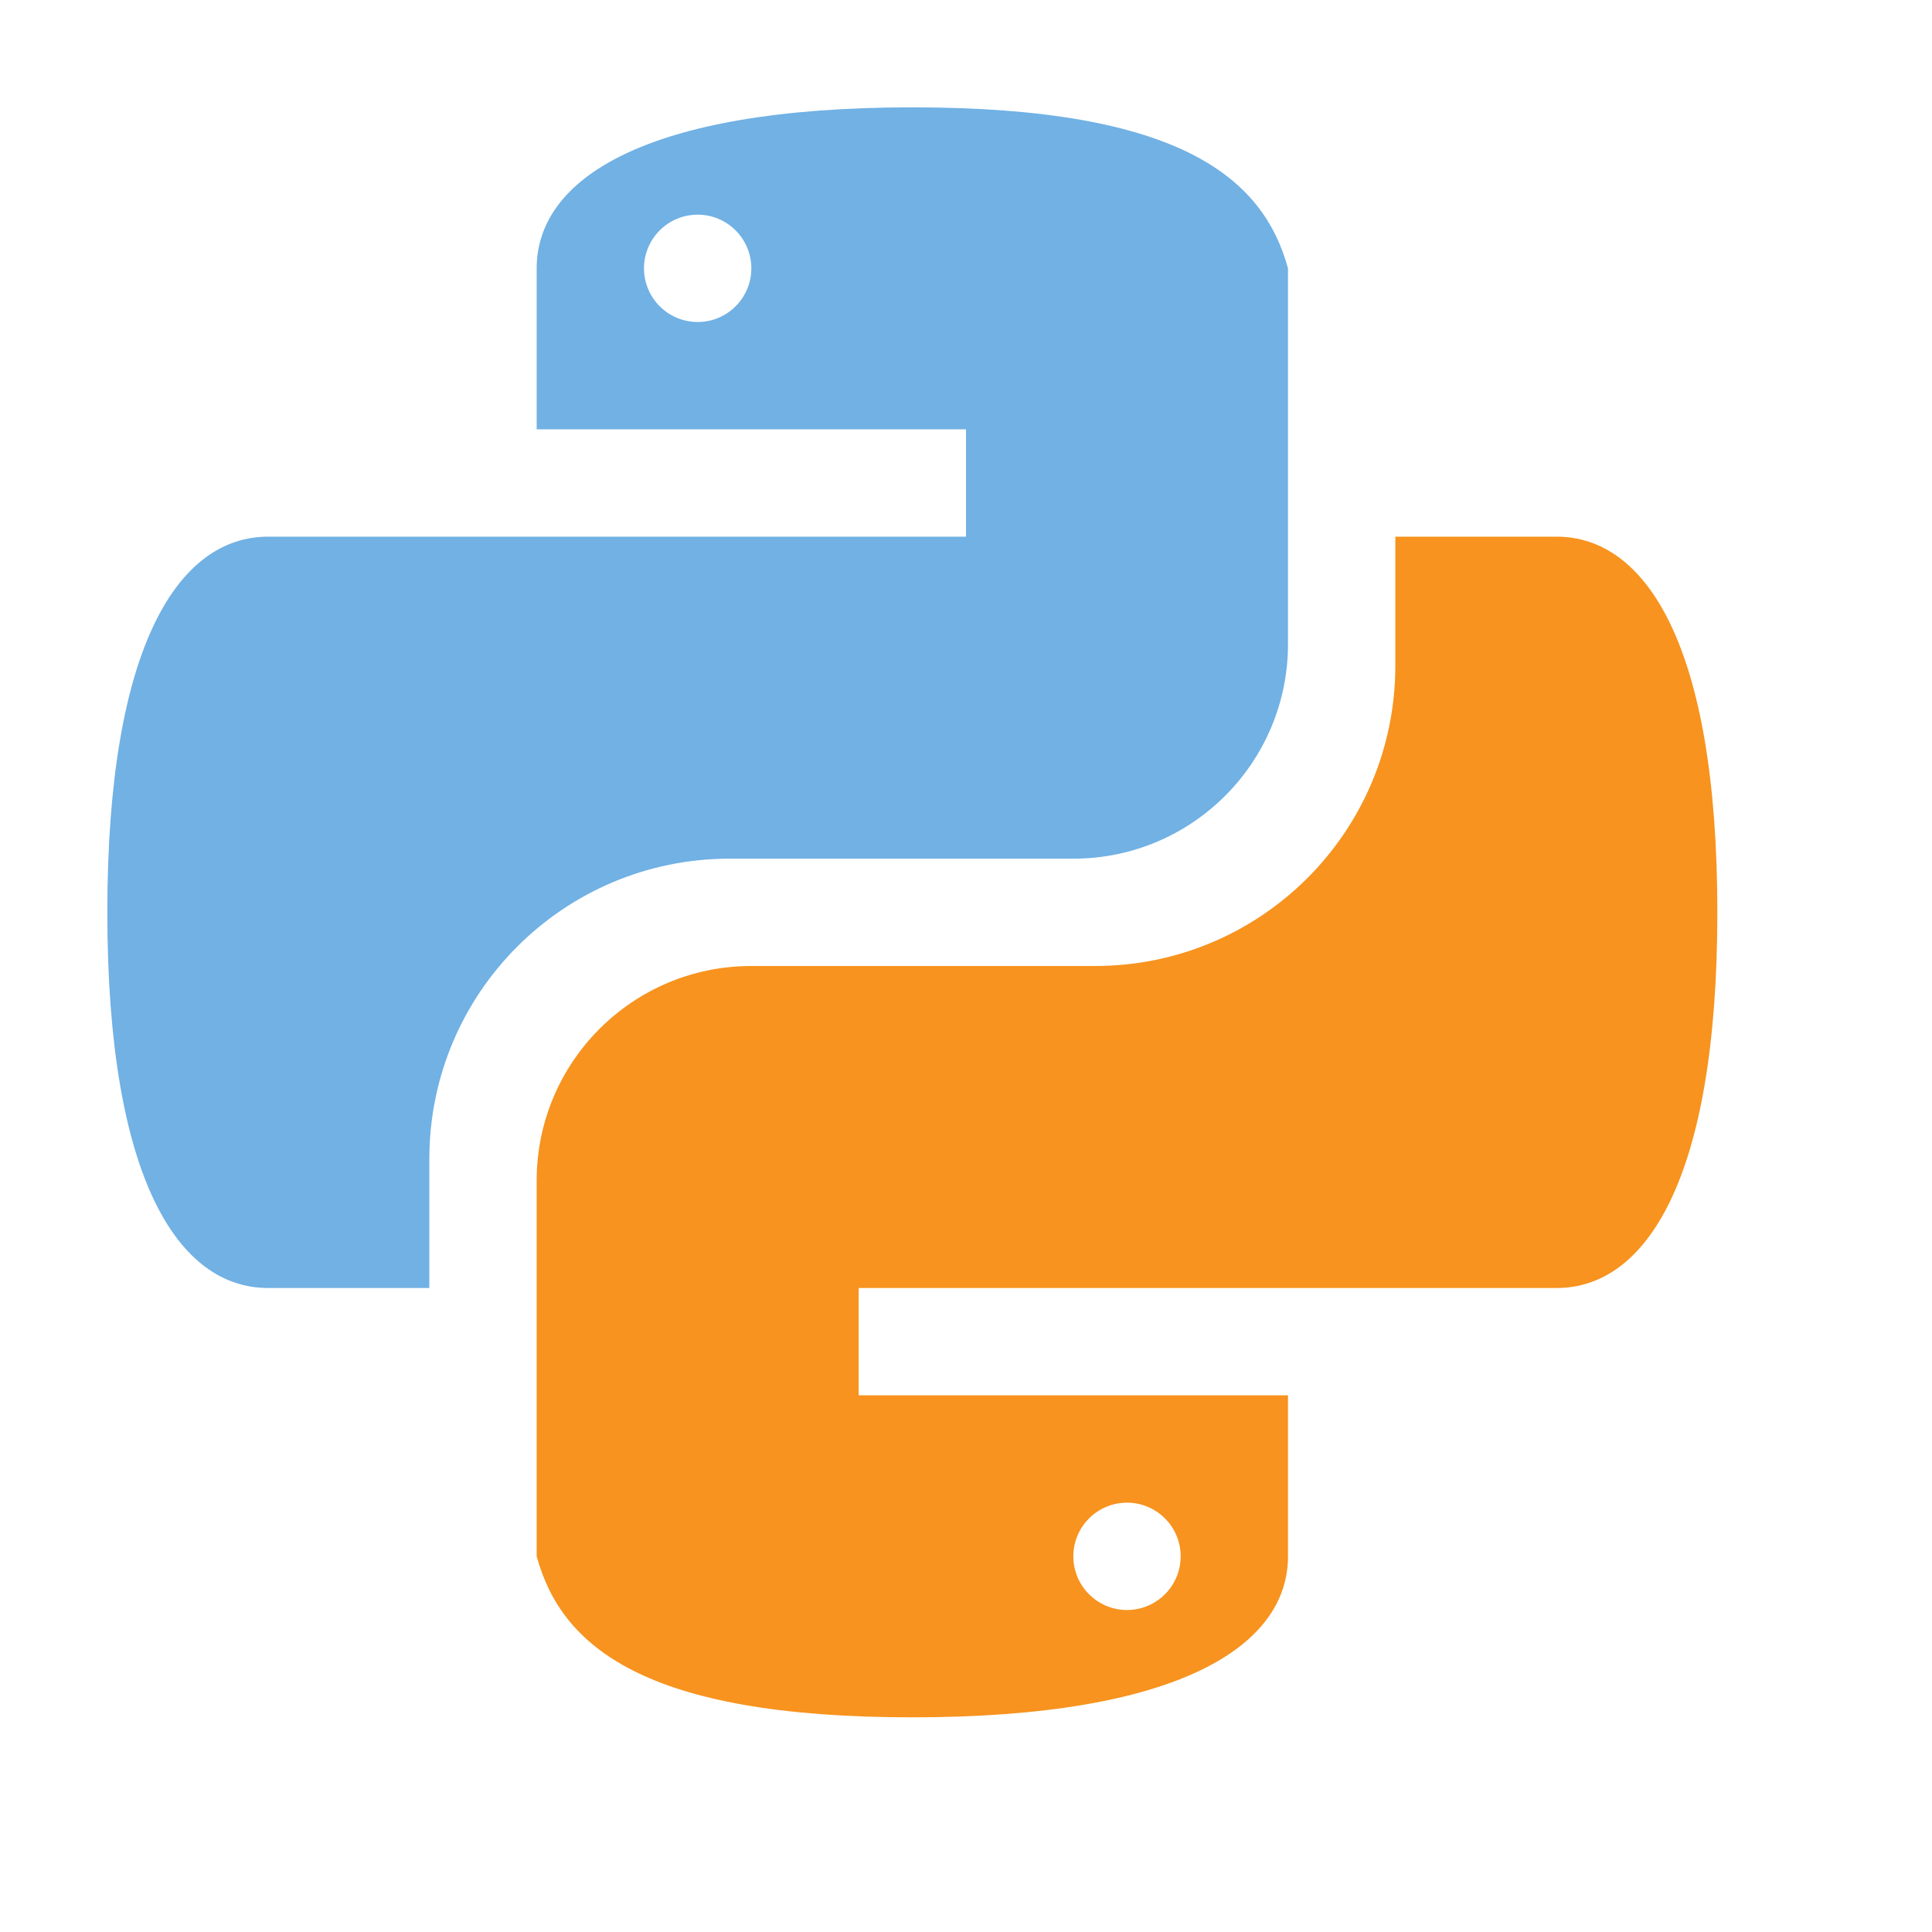 <?xml version="1.0" encoding="utf-8"?>
<!DOCTYPE svg PUBLIC "-//W3C//DTD SVG 1.1//EN" "http://www.w3.org/Graphics/SVG/1.1/DTD/svg11.dtd">
<svg version="1.1" id="img" xmlns="http://www.w3.org/2000/svg" xmlns:xlink="http://www.w3.org/1999/xlink" x="0px" y="0px"
	 width="18px" height="18px" viewBox="0 0 18 18" style="enable-background:new 0 0 18 18;" xml:space="preserve">
<g id="python.default">
	<path style="fill:#71B1E4;" d="M8.5,1C6,1,5,1.672,5,2.5V4h4v1H2.497C1.67,5,1,6,1,8.497v0.005C1,11,1.67,12,2.497,12H4v-1.202
		C4,9.252,5.252,8,6.798,8H10c1.105,0,2-0.895,2-2V2.5C11.77,1.661,11,1,8.5,1z M6.5,3C6.224,3,6,2.776,6,2.5S6.224,2,6.5,2
		S7,2.224,7,2.5S6.776,3,6.5,3z"/>
	<path style="fill:#F7931E;" d="M14.503,5H13v1.202C13,7.748,11.748,9,10.202,9H7c-1.105,0-2,0.895-2,2v3.5C5.23,15.339,6,16,8.5,16
		s3.5-0.672,3.5-1.5V13H8v-1h6.503C15.33,12,16,11,16,8.503V8.497C16,6,15.33,5,14.503,5z M10.5,14c0.276,0,0.5,0.224,0.5,0.5
		S10.776,15,10.5,15S10,14.776,10,14.5S10.224,14,10.5,14z"/>
</g>
</svg>
